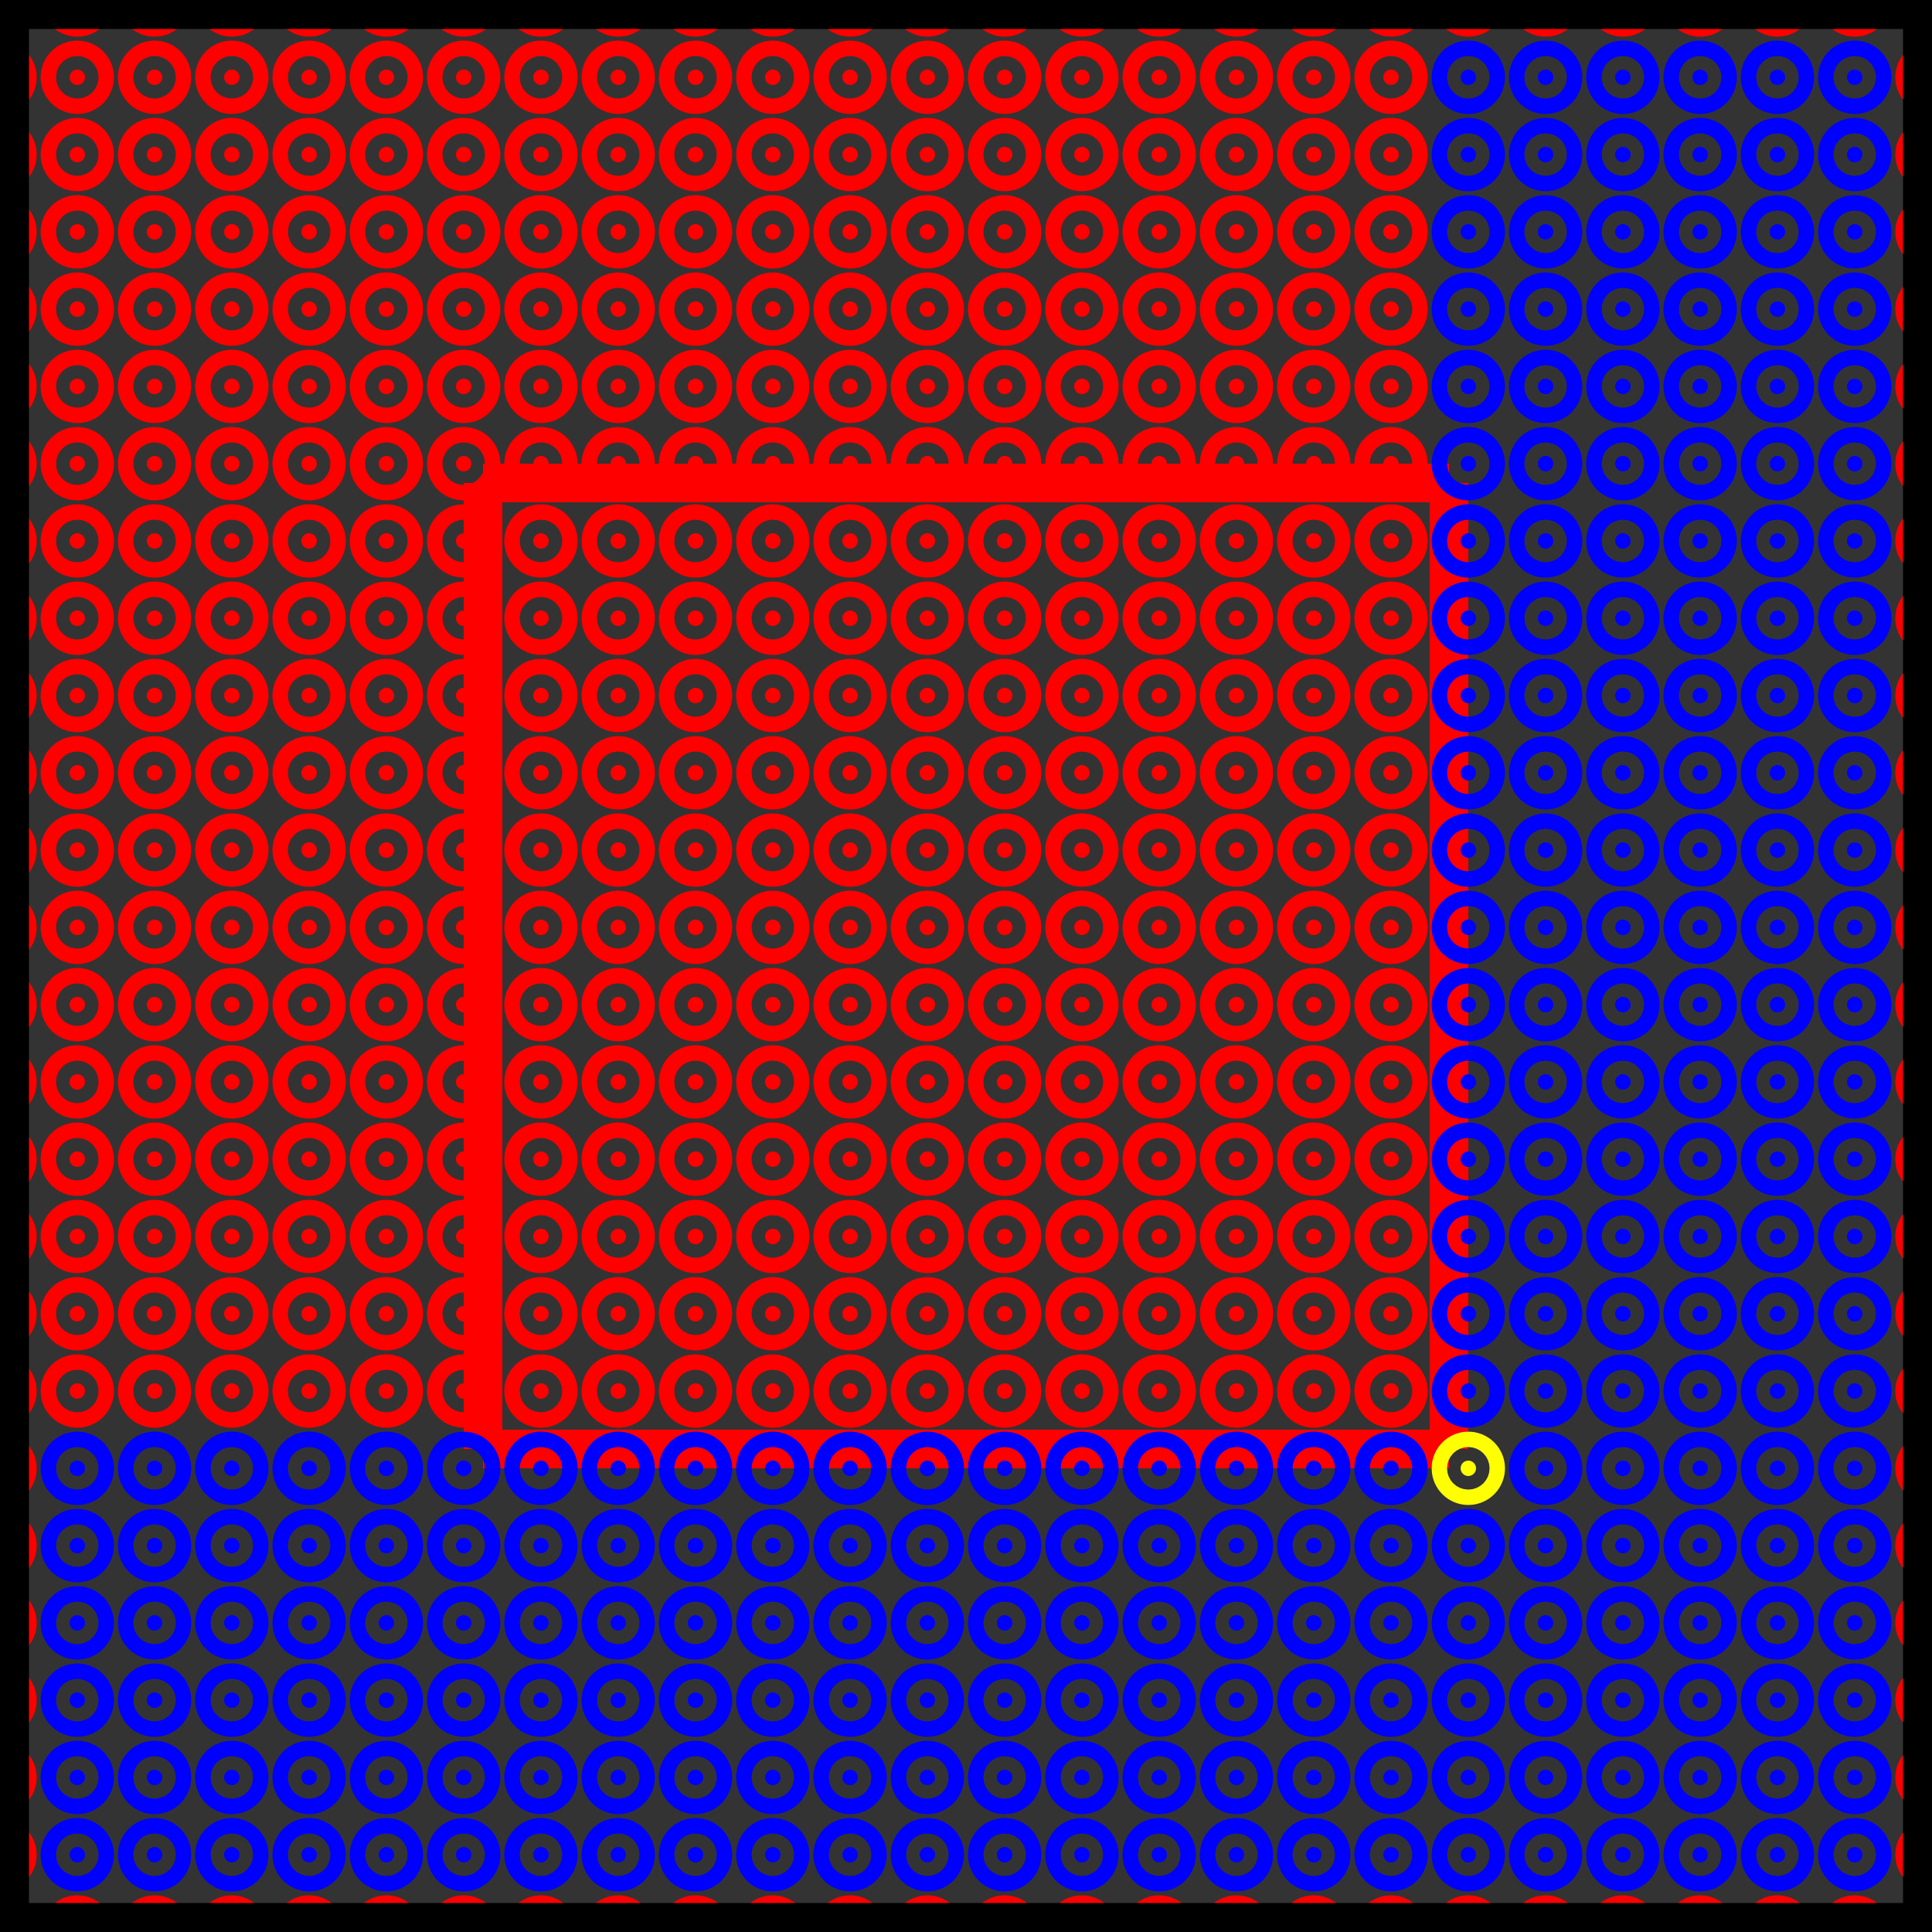 <svg height="100" width="100"><rect width="100%" height="100%" fill="#333333" stroke="none"/><line x1="0.0" y1="0.0" x2="0.0" y2="100.0" style="stroke:rgb(255,0,0);stroke-width:2"/>
<line x1="0.0" y1="0.0" x2="100.0" y2="0.0" style="stroke:rgb(255,0,0);stroke-width:2"/>
<line x1="100.0" y1="0.0" x2="100.0" y2="100.0" style="stroke:rgb(255,0,0);stroke-width:2"/>
<line x1="0.0" y1="100.0" x2="100.0" y2="100.0" style="stroke:rgb(255,0,0);stroke-width:2"/>
<line x1="25.0" y1="25.0" x2="25.0" y2="75.0" style="stroke:rgb(255,0,0);stroke-width:2"/>
<line x1="25.0" y1="25.0" x2="75.0" y2="25.0" style="stroke:rgb(255,0,0);stroke-width:2"/>
<line x1="75.0" y1="25.0" x2="75.0" y2="75.0" style="stroke:rgb(255,0,0);stroke-width:2"/>
<line x1="25.0" y1="75.0" x2="75.0" y2="75.0" style="stroke:rgb(255,0,0);stroke-width:2"/>
<circle cx="0.0" cy="0.0" r="0.4" stroke="red" stroke-width="3" fill="red"/>
<circle cx="0.0" cy="4.0" r="0.4" stroke="red" stroke-width="3" fill="red"/>
<circle cx="0.0" cy="8.0" r="0.4" stroke="red" stroke-width="3" fill="red"/>
<circle cx="0.0" cy="12.0" r="0.4" stroke="red" stroke-width="3" fill="red"/>
<circle cx="0.0" cy="16.0" r="0.4" stroke="red" stroke-width="3" fill="red"/>
<circle cx="0.0" cy="20.0" r="0.4" stroke="red" stroke-width="3" fill="red"/>
<circle cx="0.0" cy="24.0" r="0.4" stroke="red" stroke-width="3" fill="red"/>
<circle cx="0.0" cy="28.0" r="0.4" stroke="red" stroke-width="3" fill="red"/>
<circle cx="0.0" cy="32.0" r="0.4" stroke="red" stroke-width="3" fill="red"/>
<circle cx="0.0" cy="36.0" r="0.4" stroke="red" stroke-width="3" fill="red"/>
<circle cx="0.0" cy="40.0" r="0.4" stroke="red" stroke-width="3" fill="red"/>
<circle cx="0.0" cy="44.0" r="0.4" stroke="red" stroke-width="3" fill="red"/>
<circle cx="0.0" cy="48.0" r="0.4" stroke="red" stroke-width="3" fill="red"/>
<circle cx="0.0" cy="52.0" r="0.4" stroke="red" stroke-width="3" fill="red"/>
<circle cx="0.0" cy="56.0" r="0.4" stroke="red" stroke-width="3" fill="red"/>
<circle cx="0.0" cy="60.0" r="0.4" stroke="red" stroke-width="3" fill="red"/>
<circle cx="0.0" cy="64.0" r="0.4" stroke="red" stroke-width="3" fill="red"/>
<circle cx="0.0" cy="68.0" r="0.4" stroke="red" stroke-width="3" fill="red"/>
<circle cx="0.0" cy="72.0" r="0.4" stroke="red" stroke-width="3" fill="red"/>
<circle cx="0.0" cy="76.0" r="0.4" stroke="red" stroke-width="3" fill="red"/>
<circle cx="0.0" cy="80.0" r="0.4" stroke="red" stroke-width="3" fill="red"/>
<circle cx="0.0" cy="84.0" r="0.4" stroke="red" stroke-width="3" fill="red"/>
<circle cx="0.0" cy="88.0" r="0.4" stroke="red" stroke-width="3" fill="red"/>
<circle cx="0.0" cy="92.0" r="0.4" stroke="red" stroke-width="3" fill="red"/>
<circle cx="0.0" cy="96.0" r="0.4" stroke="red" stroke-width="3" fill="red"/>
<circle cx="0.0" cy="100.0" r="0.4" stroke="red" stroke-width="3" fill="red"/>
<circle cx="4.0" cy="0.0" r="0.4" stroke="red" stroke-width="3" fill="red"/>
<circle cx="4.0" cy="4.0" r="0.4" stroke="red" stroke-width="3" fill="red"/>
<circle cx="4.0" cy="8.0" r="0.4" stroke="red" stroke-width="3" fill="red"/>
<circle cx="4.0" cy="12.0" r="0.4" stroke="red" stroke-width="3" fill="red"/>
<circle cx="4.0" cy="16.0" r="0.4" stroke="red" stroke-width="3" fill="red"/>
<circle cx="4.0" cy="20.0" r="0.4" stroke="red" stroke-width="3" fill="red"/>
<circle cx="4.0" cy="24.0" r="0.4" stroke="red" stroke-width="3" fill="red"/>
<circle cx="4.0" cy="28.0" r="0.4" stroke="red" stroke-width="3" fill="red"/>
<circle cx="4.0" cy="32.0" r="0.4" stroke="red" stroke-width="3" fill="red"/>
<circle cx="4.0" cy="36.0" r="0.4" stroke="red" stroke-width="3" fill="red"/>
<circle cx="4.0" cy="40.0" r="0.4" stroke="red" stroke-width="3" fill="red"/>
<circle cx="4.0" cy="44.0" r="0.4" stroke="red" stroke-width="3" fill="red"/>
<circle cx="4.0" cy="48.0" r="0.4" stroke="red" stroke-width="3" fill="red"/>
<circle cx="4.0" cy="52.0" r="0.4" stroke="red" stroke-width="3" fill="red"/>
<circle cx="4.0" cy="56.0" r="0.4" stroke="red" stroke-width="3" fill="red"/>
<circle cx="4.0" cy="60.0" r="0.4" stroke="red" stroke-width="3" fill="red"/>
<circle cx="4.0" cy="64.0" r="0.4" stroke="red" stroke-width="3" fill="red"/>
<circle cx="4.0" cy="68.0" r="0.4" stroke="red" stroke-width="3" fill="red"/>
<circle cx="4.0" cy="72.0" r="0.4" stroke="red" stroke-width="3" fill="red"/>
<circle cx="4.0" cy="76.0" r="0.4" stroke="blue" stroke-width="3" fill="blue"/>
<circle cx="4.0" cy="80.0" r="0.4" stroke="blue" stroke-width="3" fill="blue"/>
<circle cx="4.0" cy="84.0" r="0.4" stroke="blue" stroke-width="3" fill="blue"/>
<circle cx="4.0" cy="88.0" r="0.4" stroke="blue" stroke-width="3" fill="blue"/>
<circle cx="4.0" cy="92.0" r="0.4" stroke="blue" stroke-width="3" fill="blue"/>
<circle cx="4.0" cy="96.0" r="0.4" stroke="blue" stroke-width="3" fill="blue"/>
<circle cx="4.0" cy="100.0" r="0.4" stroke="red" stroke-width="3" fill="red"/>
<circle cx="8.0" cy="0.0" r="0.4" stroke="red" stroke-width="3" fill="red"/>
<circle cx="8.0" cy="4.0" r="0.4" stroke="red" stroke-width="3" fill="red"/>
<circle cx="8.0" cy="8.0" r="0.4" stroke="red" stroke-width="3" fill="red"/>
<circle cx="8.0" cy="12.0" r="0.4" stroke="red" stroke-width="3" fill="red"/>
<circle cx="8.0" cy="16.0" r="0.4" stroke="red" stroke-width="3" fill="red"/>
<circle cx="8.0" cy="20.0" r="0.4" stroke="red" stroke-width="3" fill="red"/>
<circle cx="8.0" cy="24.0" r="0.4" stroke="red" stroke-width="3" fill="red"/>
<circle cx="8.0" cy="28.0" r="0.4" stroke="red" stroke-width="3" fill="red"/>
<circle cx="8.0" cy="32.0" r="0.4" stroke="red" stroke-width="3" fill="red"/>
<circle cx="8.0" cy="36.0" r="0.4" stroke="red" stroke-width="3" fill="red"/>
<circle cx="8.0" cy="40.0" r="0.4" stroke="red" stroke-width="3" fill="red"/>
<circle cx="8.0" cy="44.0" r="0.4" stroke="red" stroke-width="3" fill="red"/>
<circle cx="8.0" cy="48.0" r="0.4" stroke="red" stroke-width="3" fill="red"/>
<circle cx="8.0" cy="52.0" r="0.4" stroke="red" stroke-width="3" fill="red"/>
<circle cx="8.0" cy="56.0" r="0.4" stroke="red" stroke-width="3" fill="red"/>
<circle cx="8.0" cy="60.0" r="0.4" stroke="red" stroke-width="3" fill="red"/>
<circle cx="8.0" cy="64.0" r="0.4" stroke="red" stroke-width="3" fill="red"/>
<circle cx="8.0" cy="68.0" r="0.4" stroke="red" stroke-width="3" fill="red"/>
<circle cx="8.0" cy="72.0" r="0.4" stroke="red" stroke-width="3" fill="red"/>
<circle cx="8.0" cy="76.0" r="0.4" stroke="blue" stroke-width="3" fill="blue"/>
<circle cx="8.0" cy="80.0" r="0.4" stroke="blue" stroke-width="3" fill="blue"/>
<circle cx="8.0" cy="84.0" r="0.4" stroke="blue" stroke-width="3" fill="blue"/>
<circle cx="8.0" cy="88.0" r="0.4" stroke="blue" stroke-width="3" fill="blue"/>
<circle cx="8.0" cy="92.0" r="0.4" stroke="blue" stroke-width="3" fill="blue"/>
<circle cx="8.0" cy="96.0" r="0.4" stroke="blue" stroke-width="3" fill="blue"/>
<circle cx="8.0" cy="100.0" r="0.4" stroke="red" stroke-width="3" fill="red"/>
<circle cx="12.0" cy="0.0" r="0.4" stroke="red" stroke-width="3" fill="red"/>
<circle cx="12.0" cy="4.0" r="0.4" stroke="red" stroke-width="3" fill="red"/>
<circle cx="12.0" cy="8.0" r="0.4" stroke="red" stroke-width="3" fill="red"/>
<circle cx="12.0" cy="12.0" r="0.4" stroke="red" stroke-width="3" fill="red"/>
<circle cx="12.0" cy="16.0" r="0.4" stroke="red" stroke-width="3" fill="red"/>
<circle cx="12.0" cy="20.0" r="0.4" stroke="red" stroke-width="3" fill="red"/>
<circle cx="12.0" cy="24.0" r="0.4" stroke="red" stroke-width="3" fill="red"/>
<circle cx="12.0" cy="28.0" r="0.4" stroke="red" stroke-width="3" fill="red"/>
<circle cx="12.0" cy="32.0" r="0.4" stroke="red" stroke-width="3" fill="red"/>
<circle cx="12.0" cy="36.0" r="0.4" stroke="red" stroke-width="3" fill="red"/>
<circle cx="12.0" cy="40.0" r="0.4" stroke="red" stroke-width="3" fill="red"/>
<circle cx="12.0" cy="44.0" r="0.4" stroke="red" stroke-width="3" fill="red"/>
<circle cx="12.0" cy="48.0" r="0.4" stroke="red" stroke-width="3" fill="red"/>
<circle cx="12.0" cy="52.0" r="0.4" stroke="red" stroke-width="3" fill="red"/>
<circle cx="12.0" cy="56.0" r="0.4" stroke="red" stroke-width="3" fill="red"/>
<circle cx="12.0" cy="60.0" r="0.4" stroke="red" stroke-width="3" fill="red"/>
<circle cx="12.0" cy="64.0" r="0.4" stroke="red" stroke-width="3" fill="red"/>
<circle cx="12.0" cy="68.0" r="0.4" stroke="red" stroke-width="3" fill="red"/>
<circle cx="12.0" cy="72.0" r="0.4" stroke="red" stroke-width="3" fill="red"/>
<circle cx="12.0" cy="76.0" r="0.4" stroke="blue" stroke-width="3" fill="blue"/>
<circle cx="12.0" cy="80.0" r="0.4" stroke="blue" stroke-width="3" fill="blue"/>
<circle cx="12.0" cy="84.0" r="0.4" stroke="blue" stroke-width="3" fill="blue"/>
<circle cx="12.0" cy="88.0" r="0.4" stroke="blue" stroke-width="3" fill="blue"/>
<circle cx="12.0" cy="92.0" r="0.4" stroke="blue" stroke-width="3" fill="blue"/>
<circle cx="12.0" cy="96.0" r="0.4" stroke="blue" stroke-width="3" fill="blue"/>
<circle cx="12.0" cy="100.0" r="0.4" stroke="red" stroke-width="3" fill="red"/>
<circle cx="16.0" cy="0.0" r="0.4" stroke="red" stroke-width="3" fill="red"/>
<circle cx="16.0" cy="4.0" r="0.4" stroke="red" stroke-width="3" fill="red"/>
<circle cx="16.0" cy="8.0" r="0.4" stroke="red" stroke-width="3" fill="red"/>
<circle cx="16.0" cy="12.0" r="0.4" stroke="red" stroke-width="3" fill="red"/>
<circle cx="16.0" cy="16.0" r="0.4" stroke="red" stroke-width="3" fill="red"/>
<circle cx="16.0" cy="20.0" r="0.4" stroke="red" stroke-width="3" fill="red"/>
<circle cx="16.0" cy="24.0" r="0.4" stroke="red" stroke-width="3" fill="red"/>
<circle cx="16.0" cy="28.0" r="0.4" stroke="red" stroke-width="3" fill="red"/>
<circle cx="16.0" cy="32.0" r="0.4" stroke="red" stroke-width="3" fill="red"/>
<circle cx="16.0" cy="36.0" r="0.4" stroke="red" stroke-width="3" fill="red"/>
<circle cx="16.0" cy="40.0" r="0.4" stroke="red" stroke-width="3" fill="red"/>
<circle cx="16.0" cy="44.0" r="0.4" stroke="red" stroke-width="3" fill="red"/>
<circle cx="16.0" cy="48.0" r="0.4" stroke="red" stroke-width="3" fill="red"/>
<circle cx="16.0" cy="52.0" r="0.4" stroke="red" stroke-width="3" fill="red"/>
<circle cx="16.0" cy="56.0" r="0.4" stroke="red" stroke-width="3" fill="red"/>
<circle cx="16.0" cy="60.0" r="0.4" stroke="red" stroke-width="3" fill="red"/>
<circle cx="16.0" cy="64.0" r="0.4" stroke="red" stroke-width="3" fill="red"/>
<circle cx="16.0" cy="68.0" r="0.4" stroke="red" stroke-width="3" fill="red"/>
<circle cx="16.0" cy="72.0" r="0.4" stroke="red" stroke-width="3" fill="red"/>
<circle cx="16.0" cy="76.0" r="0.4" stroke="blue" stroke-width="3" fill="blue"/>
<circle cx="16.0" cy="80.0" r="0.4" stroke="blue" stroke-width="3" fill="blue"/>
<circle cx="16.0" cy="84.0" r="0.4" stroke="blue" stroke-width="3" fill="blue"/>
<circle cx="16.0" cy="88.0" r="0.4" stroke="blue" stroke-width="3" fill="blue"/>
<circle cx="16.0" cy="92.0" r="0.4" stroke="blue" stroke-width="3" fill="blue"/>
<circle cx="16.0" cy="96.0" r="0.4" stroke="blue" stroke-width="3" fill="blue"/>
<circle cx="16.0" cy="100.0" r="0.4" stroke="red" stroke-width="3" fill="red"/>
<circle cx="20.0" cy="0.0" r="0.4" stroke="red" stroke-width="3" fill="red"/>
<circle cx="20.0" cy="4.0" r="0.4" stroke="red" stroke-width="3" fill="red"/>
<circle cx="20.0" cy="8.0" r="0.4" stroke="red" stroke-width="3" fill="red"/>
<circle cx="20.0" cy="12.0" r="0.4" stroke="red" stroke-width="3" fill="red"/>
<circle cx="20.0" cy="16.0" r="0.4" stroke="red" stroke-width="3" fill="red"/>
<circle cx="20.0" cy="20.0" r="0.4" stroke="red" stroke-width="3" fill="red"/>
<circle cx="20.0" cy="24.0" r="0.4" stroke="red" stroke-width="3" fill="red"/>
<circle cx="20.0" cy="28.0" r="0.4" stroke="red" stroke-width="3" fill="red"/>
<circle cx="20.0" cy="32.0" r="0.4" stroke="red" stroke-width="3" fill="red"/>
<circle cx="20.0" cy="36.0" r="0.4" stroke="red" stroke-width="3" fill="red"/>
<circle cx="20.0" cy="40.0" r="0.4" stroke="red" stroke-width="3" fill="red"/>
<circle cx="20.0" cy="44.0" r="0.4" stroke="red" stroke-width="3" fill="red"/>
<circle cx="20.0" cy="48.0" r="0.4" stroke="red" stroke-width="3" fill="red"/>
<circle cx="20.0" cy="52.0" r="0.4" stroke="red" stroke-width="3" fill="red"/>
<circle cx="20.0" cy="56.0" r="0.4" stroke="red" stroke-width="3" fill="red"/>
<circle cx="20.0" cy="60.0" r="0.4" stroke="red" stroke-width="3" fill="red"/>
<circle cx="20.0" cy="64.0" r="0.4" stroke="red" stroke-width="3" fill="red"/>
<circle cx="20.0" cy="68.0" r="0.4" stroke="red" stroke-width="3" fill="red"/>
<circle cx="20.0" cy="72.0" r="0.4" stroke="red" stroke-width="3" fill="red"/>
<circle cx="20.0" cy="76.0" r="0.4" stroke="blue" stroke-width="3" fill="blue"/>
<circle cx="20.0" cy="80.0" r="0.4" stroke="blue" stroke-width="3" fill="blue"/>
<circle cx="20.0" cy="84.0" r="0.4" stroke="blue" stroke-width="3" fill="blue"/>
<circle cx="20.0" cy="88.0" r="0.4" stroke="blue" stroke-width="3" fill="blue"/>
<circle cx="20.0" cy="92.0" r="0.4" stroke="blue" stroke-width="3" fill="blue"/>
<circle cx="20.0" cy="96.0" r="0.4" stroke="blue" stroke-width="3" fill="blue"/>
<circle cx="20.0" cy="100.0" r="0.4" stroke="red" stroke-width="3" fill="red"/>
<circle cx="24.0" cy="0.0" r="0.4" stroke="red" stroke-width="3" fill="red"/>
<circle cx="24.0" cy="4.0" r="0.4" stroke="red" stroke-width="3" fill="red"/>
<circle cx="24.0" cy="8.0" r="0.4" stroke="red" stroke-width="3" fill="red"/>
<circle cx="24.0" cy="12.0" r="0.4" stroke="red" stroke-width="3" fill="red"/>
<circle cx="24.0" cy="16.0" r="0.4" stroke="red" stroke-width="3" fill="red"/>
<circle cx="24.0" cy="20.0" r="0.4" stroke="red" stroke-width="3" fill="red"/>
<circle cx="24.0" cy="24.0" r="0.4" stroke="red" stroke-width="3" fill="red"/>
<circle cx="24.0" cy="28.0" r="0.4" stroke="red" stroke-width="3" fill="red"/>
<circle cx="24.0" cy="32.0" r="0.4" stroke="red" stroke-width="3" fill="red"/>
<circle cx="24.0" cy="36.0" r="0.4" stroke="red" stroke-width="3" fill="red"/>
<circle cx="24.0" cy="40.0" r="0.4" stroke="red" stroke-width="3" fill="red"/>
<circle cx="24.0" cy="44.0" r="0.4" stroke="red" stroke-width="3" fill="red"/>
<circle cx="24.0" cy="48.0" r="0.4" stroke="red" stroke-width="3" fill="red"/>
<circle cx="24.0" cy="52.0" r="0.4" stroke="red" stroke-width="3" fill="red"/>
<circle cx="24.0" cy="56.0" r="0.4" stroke="red" stroke-width="3" fill="red"/>
<circle cx="24.0" cy="60.0" r="0.4" stroke="red" stroke-width="3" fill="red"/>
<circle cx="24.0" cy="64.0" r="0.4" stroke="red" stroke-width="3" fill="red"/>
<circle cx="24.0" cy="68.0" r="0.4" stroke="red" stroke-width="3" fill="red"/>
<circle cx="24.0" cy="72.0" r="0.4" stroke="red" stroke-width="3" fill="red"/>
<circle cx="24.0" cy="76.0" r="0.4" stroke="blue" stroke-width="3" fill="blue"/>
<circle cx="24.0" cy="80.0" r="0.4" stroke="blue" stroke-width="3" fill="blue"/>
<circle cx="24.0" cy="84.0" r="0.4" stroke="blue" stroke-width="3" fill="blue"/>
<circle cx="24.0" cy="88.0" r="0.4" stroke="blue" stroke-width="3" fill="blue"/>
<circle cx="24.0" cy="92.0" r="0.4" stroke="blue" stroke-width="3" fill="blue"/>
<circle cx="24.0" cy="96.0" r="0.4" stroke="blue" stroke-width="3" fill="blue"/>
<circle cx="24.0" cy="100.0" r="0.4" stroke="red" stroke-width="3" fill="red"/>
<circle cx="28.0" cy="0.0" r="0.4" stroke="red" stroke-width="3" fill="red"/>
<circle cx="28.0" cy="4.0" r="0.4" stroke="red" stroke-width="3" fill="red"/>
<circle cx="28.0" cy="8.0" r="0.4" stroke="red" stroke-width="3" fill="red"/>
<circle cx="28.0" cy="12.0" r="0.4" stroke="red" stroke-width="3" fill="red"/>
<circle cx="28.0" cy="16.0" r="0.4" stroke="red" stroke-width="3" fill="red"/>
<circle cx="28.0" cy="20.0" r="0.4" stroke="red" stroke-width="3" fill="red"/>
<circle cx="28.0" cy="24.0" r="0.4" stroke="red" stroke-width="3" fill="red"/>
<circle cx="28.0" cy="28.0" r="0.4" stroke="red" stroke-width="3" fill="red"/>
<circle cx="28.0" cy="32.0" r="0.4" stroke="red" stroke-width="3" fill="red"/>
<circle cx="28.0" cy="36.0" r="0.4" stroke="red" stroke-width="3" fill="red"/>
<circle cx="28.0" cy="40.0" r="0.4" stroke="red" stroke-width="3" fill="red"/>
<circle cx="28.0" cy="44.0" r="0.4" stroke="red" stroke-width="3" fill="red"/>
<circle cx="28.0" cy="48.0" r="0.4" stroke="red" stroke-width="3" fill="red"/>
<circle cx="28.0" cy="52.0" r="0.4" stroke="red" stroke-width="3" fill="red"/>
<circle cx="28.0" cy="56.0" r="0.4" stroke="red" stroke-width="3" fill="red"/>
<circle cx="28.0" cy="60.0" r="0.4" stroke="red" stroke-width="3" fill="red"/>
<circle cx="28.0" cy="64.0" r="0.4" stroke="red" stroke-width="3" fill="red"/>
<circle cx="28.0" cy="68.0" r="0.4" stroke="red" stroke-width="3" fill="red"/>
<circle cx="28.0" cy="72.0" r="0.4" stroke="red" stroke-width="3" fill="red"/>
<circle cx="28.0" cy="76.0" r="0.4" stroke="blue" stroke-width="3" fill="blue"/>
<circle cx="28.0" cy="80.0" r="0.4" stroke="blue" stroke-width="3" fill="blue"/>
<circle cx="28.0" cy="84.0" r="0.4" stroke="blue" stroke-width="3" fill="blue"/>
<circle cx="28.0" cy="88.0" r="0.4" stroke="blue" stroke-width="3" fill="blue"/>
<circle cx="28.0" cy="92.0" r="0.4" stroke="blue" stroke-width="3" fill="blue"/>
<circle cx="28.0" cy="96.0" r="0.4" stroke="blue" stroke-width="3" fill="blue"/>
<circle cx="28.0" cy="100.0" r="0.4" stroke="red" stroke-width="3" fill="red"/>
<circle cx="32.0" cy="0.0" r="0.4" stroke="red" stroke-width="3" fill="red"/>
<circle cx="32.0" cy="4.0" r="0.4" stroke="red" stroke-width="3" fill="red"/>
<circle cx="32.0" cy="8.0" r="0.4" stroke="red" stroke-width="3" fill="red"/>
<circle cx="32.0" cy="12.0" r="0.4" stroke="red" stroke-width="3" fill="red"/>
<circle cx="32.0" cy="16.0" r="0.4" stroke="red" stroke-width="3" fill="red"/>
<circle cx="32.0" cy="20.0" r="0.4" stroke="red" stroke-width="3" fill="red"/>
<circle cx="32.0" cy="24.0" r="0.4" stroke="red" stroke-width="3" fill="red"/>
<circle cx="32.0" cy="28.0" r="0.4" stroke="red" stroke-width="3" fill="red"/>
<circle cx="32.0" cy="32.0" r="0.4" stroke="red" stroke-width="3" fill="red"/>
<circle cx="32.0" cy="36.0" r="0.4" stroke="red" stroke-width="3" fill="red"/>
<circle cx="32.0" cy="40.0" r="0.4" stroke="red" stroke-width="3" fill="red"/>
<circle cx="32.0" cy="44.0" r="0.4" stroke="red" stroke-width="3" fill="red"/>
<circle cx="32.0" cy="48.0" r="0.4" stroke="red" stroke-width="3" fill="red"/>
<circle cx="32.0" cy="52.0" r="0.4" stroke="red" stroke-width="3" fill="red"/>
<circle cx="32.0" cy="56.0" r="0.4" stroke="red" stroke-width="3" fill="red"/>
<circle cx="32.0" cy="60.0" r="0.4" stroke="red" stroke-width="3" fill="red"/>
<circle cx="32.0" cy="64.0" r="0.4" stroke="red" stroke-width="3" fill="red"/>
<circle cx="32.0" cy="68.0" r="0.4" stroke="red" stroke-width="3" fill="red"/>
<circle cx="32.0" cy="72.0" r="0.4" stroke="red" stroke-width="3" fill="red"/>
<circle cx="32.0" cy="76.0" r="0.4" stroke="blue" stroke-width="3" fill="blue"/>
<circle cx="32.0" cy="80.0" r="0.4" stroke="blue" stroke-width="3" fill="blue"/>
<circle cx="32.0" cy="84.0" r="0.4" stroke="blue" stroke-width="3" fill="blue"/>
<circle cx="32.0" cy="88.0" r="0.4" stroke="blue" stroke-width="3" fill="blue"/>
<circle cx="32.0" cy="92.0" r="0.4" stroke="blue" stroke-width="3" fill="blue"/>
<circle cx="32.0" cy="96.0" r="0.4" stroke="blue" stroke-width="3" fill="blue"/>
<circle cx="32.0" cy="100.0" r="0.4" stroke="red" stroke-width="3" fill="red"/>
<circle cx="36.0" cy="0.0" r="0.4" stroke="red" stroke-width="3" fill="red"/>
<circle cx="36.0" cy="4.0" r="0.4" stroke="red" stroke-width="3" fill="red"/>
<circle cx="36.0" cy="8.0" r="0.4" stroke="red" stroke-width="3" fill="red"/>
<circle cx="36.0" cy="12.0" r="0.4" stroke="red" stroke-width="3" fill="red"/>
<circle cx="36.0" cy="16.0" r="0.4" stroke="red" stroke-width="3" fill="red"/>
<circle cx="36.0" cy="20.0" r="0.4" stroke="red" stroke-width="3" fill="red"/>
<circle cx="36.0" cy="24.0" r="0.4" stroke="red" stroke-width="3" fill="red"/>
<circle cx="36.0" cy="28.0" r="0.4" stroke="red" stroke-width="3" fill="red"/>
<circle cx="36.0" cy="32.0" r="0.4" stroke="red" stroke-width="3" fill="red"/>
<circle cx="36.0" cy="36.0" r="0.4" stroke="red" stroke-width="3" fill="red"/>
<circle cx="36.0" cy="40.0" r="0.4" stroke="red" stroke-width="3" fill="red"/>
<circle cx="36.0" cy="44.0" r="0.4" stroke="red" stroke-width="3" fill="red"/>
<circle cx="36.0" cy="48.0" r="0.4" stroke="red" stroke-width="3" fill="red"/>
<circle cx="36.0" cy="52.0" r="0.4" stroke="red" stroke-width="3" fill="red"/>
<circle cx="36.0" cy="56.0" r="0.4" stroke="red" stroke-width="3" fill="red"/>
<circle cx="36.0" cy="60.0" r="0.4" stroke="red" stroke-width="3" fill="red"/>
<circle cx="36.0" cy="64.0" r="0.4" stroke="red" stroke-width="3" fill="red"/>
<circle cx="36.0" cy="68.0" r="0.4" stroke="red" stroke-width="3" fill="red"/>
<circle cx="36.0" cy="72.0" r="0.4" stroke="red" stroke-width="3" fill="red"/>
<circle cx="36.0" cy="76.0" r="0.4" stroke="blue" stroke-width="3" fill="blue"/>
<circle cx="36.0" cy="80.0" r="0.4" stroke="blue" stroke-width="3" fill="blue"/>
<circle cx="36.0" cy="84.0" r="0.4" stroke="blue" stroke-width="3" fill="blue"/>
<circle cx="36.0" cy="88.0" r="0.4" stroke="blue" stroke-width="3" fill="blue"/>
<circle cx="36.0" cy="92.0" r="0.4" stroke="blue" stroke-width="3" fill="blue"/>
<circle cx="36.0" cy="96.0" r="0.4" stroke="blue" stroke-width="3" fill="blue"/>
<circle cx="36.0" cy="100.0" r="0.4" stroke="red" stroke-width="3" fill="red"/>
<circle cx="40.0" cy="0.0" r="0.4" stroke="red" stroke-width="3" fill="red"/>
<circle cx="40.0" cy="4.0" r="0.4" stroke="red" stroke-width="3" fill="red"/>
<circle cx="40.0" cy="8.0" r="0.4" stroke="red" stroke-width="3" fill="red"/>
<circle cx="40.0" cy="12.0" r="0.4" stroke="red" stroke-width="3" fill="red"/>
<circle cx="40.0" cy="16.0" r="0.4" stroke="red" stroke-width="3" fill="red"/>
<circle cx="40.0" cy="20.0" r="0.4" stroke="red" stroke-width="3" fill="red"/>
<circle cx="40.0" cy="24.0" r="0.4" stroke="red" stroke-width="3" fill="red"/>
<circle cx="40.0" cy="28.0" r="0.4" stroke="red" stroke-width="3" fill="red"/>
<circle cx="40.0" cy="32.0" r="0.4" stroke="red" stroke-width="3" fill="red"/>
<circle cx="40.0" cy="36.0" r="0.4" stroke="red" stroke-width="3" fill="red"/>
<circle cx="40.0" cy="40.0" r="0.4" stroke="red" stroke-width="3" fill="red"/>
<circle cx="40.0" cy="44.0" r="0.4" stroke="red" stroke-width="3" fill="red"/>
<circle cx="40.0" cy="48.0" r="0.4" stroke="red" stroke-width="3" fill="red"/>
<circle cx="40.0" cy="52.0" r="0.4" stroke="red" stroke-width="3" fill="red"/>
<circle cx="40.0" cy="56.0" r="0.4" stroke="red" stroke-width="3" fill="red"/>
<circle cx="40.0" cy="60.0" r="0.4" stroke="red" stroke-width="3" fill="red"/>
<circle cx="40.0" cy="64.0" r="0.4" stroke="red" stroke-width="3" fill="red"/>
<circle cx="40.0" cy="68.0" r="0.4" stroke="red" stroke-width="3" fill="red"/>
<circle cx="40.0" cy="72.0" r="0.4" stroke="red" stroke-width="3" fill="red"/>
<circle cx="40.0" cy="76.0" r="0.4" stroke="blue" stroke-width="3" fill="blue"/>
<circle cx="40.0" cy="80.0" r="0.4" stroke="blue" stroke-width="3" fill="blue"/>
<circle cx="40.0" cy="84.0" r="0.4" stroke="blue" stroke-width="3" fill="blue"/>
<circle cx="40.0" cy="88.0" r="0.4" stroke="blue" stroke-width="3" fill="blue"/>
<circle cx="40.0" cy="92.0" r="0.4" stroke="blue" stroke-width="3" fill="blue"/>
<circle cx="40.0" cy="96.0" r="0.4" stroke="blue" stroke-width="3" fill="blue"/>
<circle cx="40.0" cy="100.0" r="0.4" stroke="red" stroke-width="3" fill="red"/>
<circle cx="44.0" cy="0.0" r="0.4" stroke="red" stroke-width="3" fill="red"/>
<circle cx="44.0" cy="4.0" r="0.4" stroke="red" stroke-width="3" fill="red"/>
<circle cx="44.0" cy="8.0" r="0.4" stroke="red" stroke-width="3" fill="red"/>
<circle cx="44.0" cy="12.0" r="0.4" stroke="red" stroke-width="3" fill="red"/>
<circle cx="44.0" cy="16.0" r="0.4" stroke="red" stroke-width="3" fill="red"/>
<circle cx="44.0" cy="20.0" r="0.4" stroke="red" stroke-width="3" fill="red"/>
<circle cx="44.0" cy="24.0" r="0.4" stroke="red" stroke-width="3" fill="red"/>
<circle cx="44.0" cy="28.0" r="0.4" stroke="red" stroke-width="3" fill="red"/>
<circle cx="44.0" cy="32.0" r="0.4" stroke="red" stroke-width="3" fill="red"/>
<circle cx="44.0" cy="36.0" r="0.4" stroke="red" stroke-width="3" fill="red"/>
<circle cx="44.0" cy="40.0" r="0.4" stroke="red" stroke-width="3" fill="red"/>
<circle cx="44.0" cy="44.0" r="0.4" stroke="red" stroke-width="3" fill="red"/>
<circle cx="44.0" cy="48.0" r="0.4" stroke="red" stroke-width="3" fill="red"/>
<circle cx="44.0" cy="52.0" r="0.4" stroke="red" stroke-width="3" fill="red"/>
<circle cx="44.0" cy="56.0" r="0.4" stroke="red" stroke-width="3" fill="red"/>
<circle cx="44.0" cy="60.0" r="0.4" stroke="red" stroke-width="3" fill="red"/>
<circle cx="44.0" cy="64.0" r="0.4" stroke="red" stroke-width="3" fill="red"/>
<circle cx="44.0" cy="68.0" r="0.4" stroke="red" stroke-width="3" fill="red"/>
<circle cx="44.0" cy="72.0" r="0.4" stroke="red" stroke-width="3" fill="red"/>
<circle cx="44.0" cy="76.0" r="0.4" stroke="blue" stroke-width="3" fill="blue"/>
<circle cx="44.0" cy="80.0" r="0.4" stroke="blue" stroke-width="3" fill="blue"/>
<circle cx="44.0" cy="84.0" r="0.4" stroke="blue" stroke-width="3" fill="blue"/>
<circle cx="44.0" cy="88.0" r="0.4" stroke="blue" stroke-width="3" fill="blue"/>
<circle cx="44.0" cy="92.0" r="0.4" stroke="blue" stroke-width="3" fill="blue"/>
<circle cx="44.0" cy="96.0" r="0.4" stroke="blue" stroke-width="3" fill="blue"/>
<circle cx="44.0" cy="100.0" r="0.4" stroke="red" stroke-width="3" fill="red"/>
<circle cx="48.0" cy="0.0" r="0.4" stroke="red" stroke-width="3" fill="red"/>
<circle cx="48.0" cy="4.0" r="0.4" stroke="red" stroke-width="3" fill="red"/>
<circle cx="48.0" cy="8.0" r="0.4" stroke="red" stroke-width="3" fill="red"/>
<circle cx="48.0" cy="12.0" r="0.4" stroke="red" stroke-width="3" fill="red"/>
<circle cx="48.0" cy="16.0" r="0.4" stroke="red" stroke-width="3" fill="red"/>
<circle cx="48.0" cy="20.0" r="0.4" stroke="red" stroke-width="3" fill="red"/>
<circle cx="48.0" cy="24.0" r="0.4" stroke="red" stroke-width="3" fill="red"/>
<circle cx="48.0" cy="28.0" r="0.4" stroke="red" stroke-width="3" fill="red"/>
<circle cx="48.0" cy="32.0" r="0.4" stroke="red" stroke-width="3" fill="red"/>
<circle cx="48.0" cy="36.0" r="0.4" stroke="red" stroke-width="3" fill="red"/>
<circle cx="48.0" cy="40.0" r="0.4" stroke="red" stroke-width="3" fill="red"/>
<circle cx="48.0" cy="44.0" r="0.4" stroke="red" stroke-width="3" fill="red"/>
<circle cx="48.0" cy="48.0" r="0.4" stroke="red" stroke-width="3" fill="red"/>
<circle cx="48.0" cy="52.0" r="0.4" stroke="red" stroke-width="3" fill="red"/>
<circle cx="48.0" cy="56.0" r="0.4" stroke="red" stroke-width="3" fill="red"/>
<circle cx="48.0" cy="60.0" r="0.4" stroke="red" stroke-width="3" fill="red"/>
<circle cx="48.0" cy="64.0" r="0.4" stroke="red" stroke-width="3" fill="red"/>
<circle cx="48.0" cy="68.0" r="0.4" stroke="red" stroke-width="3" fill="red"/>
<circle cx="48.0" cy="72.0" r="0.4" stroke="red" stroke-width="3" fill="red"/>
<circle cx="48.0" cy="76.0" r="0.4" stroke="blue" stroke-width="3" fill="blue"/>
<circle cx="48.0" cy="80.0" r="0.4" stroke="blue" stroke-width="3" fill="blue"/>
<circle cx="48.0" cy="84.0" r="0.4" stroke="blue" stroke-width="3" fill="blue"/>
<circle cx="48.0" cy="88.0" r="0.4" stroke="blue" stroke-width="3" fill="blue"/>
<circle cx="48.0" cy="92.0" r="0.4" stroke="blue" stroke-width="3" fill="blue"/>
<circle cx="48.0" cy="96.0" r="0.4" stroke="blue" stroke-width="3" fill="blue"/>
<circle cx="48.0" cy="100.0" r="0.4" stroke="red" stroke-width="3" fill="red"/>
<circle cx="52.0" cy="0.0" r="0.4" stroke="red" stroke-width="3" fill="red"/>
<circle cx="52.0" cy="4.0" r="0.4" stroke="red" stroke-width="3" fill="red"/>
<circle cx="52.0" cy="8.0" r="0.4" stroke="red" stroke-width="3" fill="red"/>
<circle cx="52.0" cy="12.0" r="0.4" stroke="red" stroke-width="3" fill="red"/>
<circle cx="52.0" cy="16.0" r="0.4" stroke="red" stroke-width="3" fill="red"/>
<circle cx="52.0" cy="20.0" r="0.4" stroke="red" stroke-width="3" fill="red"/>
<circle cx="52.0" cy="24.0" r="0.4" stroke="red" stroke-width="3" fill="red"/>
<circle cx="52.0" cy="28.0" r="0.4" stroke="red" stroke-width="3" fill="red"/>
<circle cx="52.0" cy="32.0" r="0.4" stroke="red" stroke-width="3" fill="red"/>
<circle cx="52.0" cy="36.0" r="0.4" stroke="red" stroke-width="3" fill="red"/>
<circle cx="52.0" cy="40.0" r="0.4" stroke="red" stroke-width="3" fill="red"/>
<circle cx="52.0" cy="44.0" r="0.4" stroke="red" stroke-width="3" fill="red"/>
<circle cx="52.0" cy="48.0" r="0.4" stroke="red" stroke-width="3" fill="red"/>
<circle cx="52.0" cy="52.0" r="0.4" stroke="red" stroke-width="3" fill="red"/>
<circle cx="52.0" cy="56.0" r="0.4" stroke="red" stroke-width="3" fill="red"/>
<circle cx="52.0" cy="60.0" r="0.4" stroke="red" stroke-width="3" fill="red"/>
<circle cx="52.0" cy="64.0" r="0.4" stroke="red" stroke-width="3" fill="red"/>
<circle cx="52.0" cy="68.0" r="0.4" stroke="red" stroke-width="3" fill="red"/>
<circle cx="52.0" cy="72.0" r="0.4" stroke="red" stroke-width="3" fill="red"/>
<circle cx="52.0" cy="76.0" r="0.4" stroke="blue" stroke-width="3" fill="blue"/>
<circle cx="52.0" cy="80.0" r="0.4" stroke="blue" stroke-width="3" fill="blue"/>
<circle cx="52.0" cy="84.0" r="0.4" stroke="blue" stroke-width="3" fill="blue"/>
<circle cx="52.0" cy="88.0" r="0.4" stroke="blue" stroke-width="3" fill="blue"/>
<circle cx="52.0" cy="92.0" r="0.4" stroke="blue" stroke-width="3" fill="blue"/>
<circle cx="52.0" cy="96.0" r="0.4" stroke="blue" stroke-width="3" fill="blue"/>
<circle cx="52.0" cy="100.0" r="0.4" stroke="red" stroke-width="3" fill="red"/>
<circle cx="56.0" cy="0.0" r="0.4" stroke="red" stroke-width="3" fill="red"/>
<circle cx="56.0" cy="4.0" r="0.4" stroke="red" stroke-width="3" fill="red"/>
<circle cx="56.0" cy="8.0" r="0.4" stroke="red" stroke-width="3" fill="red"/>
<circle cx="56.0" cy="12.0" r="0.4" stroke="red" stroke-width="3" fill="red"/>
<circle cx="56.0" cy="16.0" r="0.4" stroke="red" stroke-width="3" fill="red"/>
<circle cx="56.0" cy="20.0" r="0.4" stroke="red" stroke-width="3" fill="red"/>
<circle cx="56.0" cy="24.0" r="0.4" stroke="red" stroke-width="3" fill="red"/>
<circle cx="56.0" cy="28.0" r="0.4" stroke="red" stroke-width="3" fill="red"/>
<circle cx="56.0" cy="32.0" r="0.4" stroke="red" stroke-width="3" fill="red"/>
<circle cx="56.0" cy="36.0" r="0.4" stroke="red" stroke-width="3" fill="red"/>
<circle cx="56.0" cy="40.0" r="0.4" stroke="red" stroke-width="3" fill="red"/>
<circle cx="56.0" cy="44.0" r="0.4" stroke="red" stroke-width="3" fill="red"/>
<circle cx="56.0" cy="48.0" r="0.4" stroke="red" stroke-width="3" fill="red"/>
<circle cx="56.0" cy="52.0" r="0.4" stroke="red" stroke-width="3" fill="red"/>
<circle cx="56.0" cy="56.0" r="0.4" stroke="red" stroke-width="3" fill="red"/>
<circle cx="56.0" cy="60.0" r="0.4" stroke="red" stroke-width="3" fill="red"/>
<circle cx="56.0" cy="64.0" r="0.4" stroke="red" stroke-width="3" fill="red"/>
<circle cx="56.0" cy="68.0" r="0.4" stroke="red" stroke-width="3" fill="red"/>
<circle cx="56.0" cy="72.0" r="0.4" stroke="red" stroke-width="3" fill="red"/>
<circle cx="56.0" cy="76.0" r="0.4" stroke="blue" stroke-width="3" fill="blue"/>
<circle cx="56.0" cy="80.0" r="0.4" stroke="blue" stroke-width="3" fill="blue"/>
<circle cx="56.0" cy="84.0" r="0.4" stroke="blue" stroke-width="3" fill="blue"/>
<circle cx="56.0" cy="88.0" r="0.4" stroke="blue" stroke-width="3" fill="blue"/>
<circle cx="56.0" cy="92.0" r="0.4" stroke="blue" stroke-width="3" fill="blue"/>
<circle cx="56.0" cy="96.0" r="0.4" stroke="blue" stroke-width="3" fill="blue"/>
<circle cx="56.0" cy="100.0" r="0.4" stroke="red" stroke-width="3" fill="red"/>
<circle cx="60.0" cy="0.0" r="0.4" stroke="red" stroke-width="3" fill="red"/>
<circle cx="60.0" cy="4.0" r="0.4" stroke="red" stroke-width="3" fill="red"/>
<circle cx="60.0" cy="8.0" r="0.4" stroke="red" stroke-width="3" fill="red"/>
<circle cx="60.0" cy="12.0" r="0.4" stroke="red" stroke-width="3" fill="red"/>
<circle cx="60.0" cy="16.0" r="0.4" stroke="red" stroke-width="3" fill="red"/>
<circle cx="60.0" cy="20.0" r="0.4" stroke="red" stroke-width="3" fill="red"/>
<circle cx="60.0" cy="24.0" r="0.4" stroke="red" stroke-width="3" fill="red"/>
<circle cx="60.0" cy="28.0" r="0.4" stroke="red" stroke-width="3" fill="red"/>
<circle cx="60.0" cy="32.0" r="0.4" stroke="red" stroke-width="3" fill="red"/>
<circle cx="60.0" cy="36.0" r="0.4" stroke="red" stroke-width="3" fill="red"/>
<circle cx="60.0" cy="40.0" r="0.4" stroke="red" stroke-width="3" fill="red"/>
<circle cx="60.0" cy="44.0" r="0.4" stroke="red" stroke-width="3" fill="red"/>
<circle cx="60.0" cy="48.0" r="0.4" stroke="red" stroke-width="3" fill="red"/>
<circle cx="60.0" cy="52.0" r="0.4" stroke="red" stroke-width="3" fill="red"/>
<circle cx="60.0" cy="56.0" r="0.4" stroke="red" stroke-width="3" fill="red"/>
<circle cx="60.0" cy="60.0" r="0.4" stroke="red" stroke-width="3" fill="red"/>
<circle cx="60.0" cy="64.0" r="0.4" stroke="red" stroke-width="3" fill="red"/>
<circle cx="60.0" cy="68.0" r="0.4" stroke="red" stroke-width="3" fill="red"/>
<circle cx="60.0" cy="72.0" r="0.4" stroke="red" stroke-width="3" fill="red"/>
<circle cx="60.0" cy="76.0" r="0.4" stroke="blue" stroke-width="3" fill="blue"/>
<circle cx="60.0" cy="80.0" r="0.4" stroke="blue" stroke-width="3" fill="blue"/>
<circle cx="60.0" cy="84.0" r="0.4" stroke="blue" stroke-width="3" fill="blue"/>
<circle cx="60.0" cy="88.0" r="0.4" stroke="blue" stroke-width="3" fill="blue"/>
<circle cx="60.0" cy="92.0" r="0.4" stroke="blue" stroke-width="3" fill="blue"/>
<circle cx="60.0" cy="96.0" r="0.4" stroke="blue" stroke-width="3" fill="blue"/>
<circle cx="60.0" cy="100.0" r="0.4" stroke="red" stroke-width="3" fill="red"/>
<circle cx="64.0" cy="0.0" r="0.4" stroke="red" stroke-width="3" fill="red"/>
<circle cx="64.0" cy="4.0" r="0.4" stroke="red" stroke-width="3" fill="red"/>
<circle cx="64.0" cy="8.0" r="0.4" stroke="red" stroke-width="3" fill="red"/>
<circle cx="64.0" cy="12.0" r="0.4" stroke="red" stroke-width="3" fill="red"/>
<circle cx="64.0" cy="16.0" r="0.4" stroke="red" stroke-width="3" fill="red"/>
<circle cx="64.0" cy="20.0" r="0.4" stroke="red" stroke-width="3" fill="red"/>
<circle cx="64.0" cy="24.0" r="0.4" stroke="red" stroke-width="3" fill="red"/>
<circle cx="64.0" cy="28.0" r="0.4" stroke="red" stroke-width="3" fill="red"/>
<circle cx="64.0" cy="32.0" r="0.4" stroke="red" stroke-width="3" fill="red"/>
<circle cx="64.0" cy="36.0" r="0.4" stroke="red" stroke-width="3" fill="red"/>
<circle cx="64.0" cy="40.0" r="0.4" stroke="red" stroke-width="3" fill="red"/>
<circle cx="64.0" cy="44.0" r="0.4" stroke="red" stroke-width="3" fill="red"/>
<circle cx="64.0" cy="48.0" r="0.4" stroke="red" stroke-width="3" fill="red"/>
<circle cx="64.0" cy="52.0" r="0.4" stroke="red" stroke-width="3" fill="red"/>
<circle cx="64.0" cy="56.0" r="0.4" stroke="red" stroke-width="3" fill="red"/>
<circle cx="64.0" cy="60.0" r="0.4" stroke="red" stroke-width="3" fill="red"/>
<circle cx="64.0" cy="64.0" r="0.4" stroke="red" stroke-width="3" fill="red"/>
<circle cx="64.0" cy="68.0" r="0.4" stroke="red" stroke-width="3" fill="red"/>
<circle cx="64.0" cy="72.0" r="0.4" stroke="red" stroke-width="3" fill="red"/>
<circle cx="64.0" cy="76.0" r="0.4" stroke="blue" stroke-width="3" fill="blue"/>
<circle cx="64.0" cy="80.0" r="0.4" stroke="blue" stroke-width="3" fill="blue"/>
<circle cx="64.0" cy="84.0" r="0.4" stroke="blue" stroke-width="3" fill="blue"/>
<circle cx="64.0" cy="88.0" r="0.4" stroke="blue" stroke-width="3" fill="blue"/>
<circle cx="64.0" cy="92.0" r="0.4" stroke="blue" stroke-width="3" fill="blue"/>
<circle cx="64.0" cy="96.0" r="0.4" stroke="blue" stroke-width="3" fill="blue"/>
<circle cx="64.0" cy="100.0" r="0.4" stroke="red" stroke-width="3" fill="red"/>
<circle cx="68.0" cy="0.0" r="0.4" stroke="red" stroke-width="3" fill="red"/>
<circle cx="68.0" cy="4.0" r="0.4" stroke="red" stroke-width="3" fill="red"/>
<circle cx="68.0" cy="8.0" r="0.4" stroke="red" stroke-width="3" fill="red"/>
<circle cx="68.0" cy="12.0" r="0.4" stroke="red" stroke-width="3" fill="red"/>
<circle cx="68.0" cy="16.0" r="0.4" stroke="red" stroke-width="3" fill="red"/>
<circle cx="68.0" cy="20.0" r="0.4" stroke="red" stroke-width="3" fill="red"/>
<circle cx="68.0" cy="24.0" r="0.4" stroke="red" stroke-width="3" fill="red"/>
<circle cx="68.0" cy="28.0" r="0.4" stroke="red" stroke-width="3" fill="red"/>
<circle cx="68.0" cy="32.0" r="0.4" stroke="red" stroke-width="3" fill="red"/>
<circle cx="68.0" cy="36.0" r="0.4" stroke="red" stroke-width="3" fill="red"/>
<circle cx="68.0" cy="40.0" r="0.4" stroke="red" stroke-width="3" fill="red"/>
<circle cx="68.0" cy="44.0" r="0.4" stroke="red" stroke-width="3" fill="red"/>
<circle cx="68.0" cy="48.0" r="0.4" stroke="red" stroke-width="3" fill="red"/>
<circle cx="68.0" cy="52.0" r="0.4" stroke="red" stroke-width="3" fill="red"/>
<circle cx="68.0" cy="56.0" r="0.4" stroke="red" stroke-width="3" fill="red"/>
<circle cx="68.0" cy="60.0" r="0.4" stroke="red" stroke-width="3" fill="red"/>
<circle cx="68.0" cy="64.0" r="0.4" stroke="red" stroke-width="3" fill="red"/>
<circle cx="68.0" cy="68.0" r="0.4" stroke="red" stroke-width="3" fill="red"/>
<circle cx="68.0" cy="72.0" r="0.4" stroke="red" stroke-width="3" fill="red"/>
<circle cx="68.0" cy="76.0" r="0.4" stroke="blue" stroke-width="3" fill="blue"/>
<circle cx="68.0" cy="80.0" r="0.4" stroke="blue" stroke-width="3" fill="blue"/>
<circle cx="68.0" cy="84.0" r="0.4" stroke="blue" stroke-width="3" fill="blue"/>
<circle cx="68.0" cy="88.0" r="0.4" stroke="blue" stroke-width="3" fill="blue"/>
<circle cx="68.0" cy="92.0" r="0.4" stroke="blue" stroke-width="3" fill="blue"/>
<circle cx="68.0" cy="96.0" r="0.4" stroke="blue" stroke-width="3" fill="blue"/>
<circle cx="68.0" cy="100.0" r="0.4" stroke="red" stroke-width="3" fill="red"/>
<circle cx="72.0" cy="0.0" r="0.4" stroke="red" stroke-width="3" fill="red"/>
<circle cx="72.0" cy="4.0" r="0.4" stroke="red" stroke-width="3" fill="red"/>
<circle cx="72.0" cy="8.0" r="0.4" stroke="red" stroke-width="3" fill="red"/>
<circle cx="72.0" cy="12.0" r="0.4" stroke="red" stroke-width="3" fill="red"/>
<circle cx="72.0" cy="16.0" r="0.4" stroke="red" stroke-width="3" fill="red"/>
<circle cx="72.0" cy="20.0" r="0.4" stroke="red" stroke-width="3" fill="red"/>
<circle cx="72.0" cy="24.0" r="0.4" stroke="red" stroke-width="3" fill="red"/>
<circle cx="72.0" cy="28.0" r="0.4" stroke="red" stroke-width="3" fill="red"/>
<circle cx="72.0" cy="32.0" r="0.4" stroke="red" stroke-width="3" fill="red"/>
<circle cx="72.0" cy="36.0" r="0.4" stroke="red" stroke-width="3" fill="red"/>
<circle cx="72.0" cy="40.0" r="0.4" stroke="red" stroke-width="3" fill="red"/>
<circle cx="72.0" cy="44.0" r="0.4" stroke="red" stroke-width="3" fill="red"/>
<circle cx="72.0" cy="48.0" r="0.4" stroke="red" stroke-width="3" fill="red"/>
<circle cx="72.0" cy="52.0" r="0.4" stroke="red" stroke-width="3" fill="red"/>
<circle cx="72.0" cy="56.0" r="0.4" stroke="red" stroke-width="3" fill="red"/>
<circle cx="72.0" cy="60.0" r="0.4" stroke="red" stroke-width="3" fill="red"/>
<circle cx="72.0" cy="64.0" r="0.4" stroke="red" stroke-width="3" fill="red"/>
<circle cx="72.0" cy="68.0" r="0.4" stroke="red" stroke-width="3" fill="red"/>
<circle cx="72.0" cy="72.0" r="0.4" stroke="red" stroke-width="3" fill="red"/>
<circle cx="72.0" cy="76.0" r="0.4" stroke="blue" stroke-width="3" fill="blue"/>
<circle cx="72.0" cy="80.0" r="0.4" stroke="blue" stroke-width="3" fill="blue"/>
<circle cx="72.0" cy="84.0" r="0.4" stroke="blue" stroke-width="3" fill="blue"/>
<circle cx="72.0" cy="88.0" r="0.4" stroke="blue" stroke-width="3" fill="blue"/>
<circle cx="72.0" cy="92.0" r="0.4" stroke="blue" stroke-width="3" fill="blue"/>
<circle cx="72.0" cy="96.0" r="0.4" stroke="blue" stroke-width="3" fill="blue"/>
<circle cx="72.0" cy="100.0" r="0.4" stroke="red" stroke-width="3" fill="red"/>
<circle cx="76.0" cy="0.0" r="0.4" stroke="red" stroke-width="3" fill="red"/>
<circle cx="76.0" cy="4.0" r="0.4" stroke="blue" stroke-width="3" fill="blue"/>
<circle cx="76.0" cy="8.0" r="0.4" stroke="blue" stroke-width="3" fill="blue"/>
<circle cx="76.0" cy="12.0" r="0.4" stroke="blue" stroke-width="3" fill="blue"/>
<circle cx="76.0" cy="16.0" r="0.4" stroke="blue" stroke-width="3" fill="blue"/>
<circle cx="76.0" cy="20.0" r="0.4" stroke="blue" stroke-width="3" fill="blue"/>
<circle cx="76.0" cy="24.0" r="0.4" stroke="blue" stroke-width="3" fill="blue"/>
<circle cx="76.0" cy="28.0" r="0.4" stroke="blue" stroke-width="3" fill="blue"/>
<circle cx="76.0" cy="32.0" r="0.4" stroke="blue" stroke-width="3" fill="blue"/>
<circle cx="76.0" cy="36.0" r="0.4" stroke="blue" stroke-width="3" fill="blue"/>
<circle cx="76.0" cy="40.0" r="0.4" stroke="blue" stroke-width="3" fill="blue"/>
<circle cx="76.0" cy="44.0" r="0.4" stroke="blue" stroke-width="3" fill="blue"/>
<circle cx="76.0" cy="48.0" r="0.4" stroke="blue" stroke-width="3" fill="blue"/>
<circle cx="76.0" cy="52.0" r="0.4" stroke="blue" stroke-width="3" fill="blue"/>
<circle cx="76.0" cy="56.0" r="0.4" stroke="blue" stroke-width="3" fill="blue"/>
<circle cx="76.0" cy="60.0" r="0.4" stroke="blue" stroke-width="3" fill="blue"/>
<circle cx="76.0" cy="64.0" r="0.4" stroke="blue" stroke-width="3" fill="blue"/>
<circle cx="76.0" cy="68.0" r="0.4" stroke="blue" stroke-width="3" fill="blue"/>
<circle cx="76.0" cy="72.0" r="0.4" stroke="blue" stroke-width="3" fill="blue"/>
<circle cx="76.0" cy="76.0" r="0.4" stroke="blue" stroke-width="3" fill="blue"/>
<circle cx="76.0" cy="80.0" r="0.4" stroke="blue" stroke-width="3" fill="blue"/>
<circle cx="76.0" cy="84.0" r="0.4" stroke="blue" stroke-width="3" fill="blue"/>
<circle cx="76.0" cy="88.0" r="0.4" stroke="blue" stroke-width="3" fill="blue"/>
<circle cx="76.0" cy="92.0" r="0.4" stroke="blue" stroke-width="3" fill="blue"/>
<circle cx="76.0" cy="96.0" r="0.4" stroke="blue" stroke-width="3" fill="blue"/>
<circle cx="76.0" cy="100.0" r="0.4" stroke="red" stroke-width="3" fill="red"/>
<circle cx="80.0" cy="0.0" r="0.4" stroke="red" stroke-width="3" fill="red"/>
<circle cx="80.0" cy="4.0" r="0.4" stroke="blue" stroke-width="3" fill="blue"/>
<circle cx="80.0" cy="8.0" r="0.4" stroke="blue" stroke-width="3" fill="blue"/>
<circle cx="80.0" cy="12.0" r="0.4" stroke="blue" stroke-width="3" fill="blue"/>
<circle cx="80.0" cy="16.0" r="0.4" stroke="blue" stroke-width="3" fill="blue"/>
<circle cx="80.0" cy="20.0" r="0.4" stroke="blue" stroke-width="3" fill="blue"/>
<circle cx="80.0" cy="24.0" r="0.4" stroke="blue" stroke-width="3" fill="blue"/>
<circle cx="80.0" cy="28.0" r="0.4" stroke="blue" stroke-width="3" fill="blue"/>
<circle cx="80.0" cy="32.0" r="0.4" stroke="blue" stroke-width="3" fill="blue"/>
<circle cx="80.0" cy="36.0" r="0.4" stroke="blue" stroke-width="3" fill="blue"/>
<circle cx="80.0" cy="40.0" r="0.4" stroke="blue" stroke-width="3" fill="blue"/>
<circle cx="80.0" cy="44.0" r="0.4" stroke="blue" stroke-width="3" fill="blue"/>
<circle cx="80.0" cy="48.0" r="0.4" stroke="blue" stroke-width="3" fill="blue"/>
<circle cx="80.0" cy="52.0" r="0.4" stroke="blue" stroke-width="3" fill="blue"/>
<circle cx="80.0" cy="56.0" r="0.4" stroke="blue" stroke-width="3" fill="blue"/>
<circle cx="80.0" cy="60.0" r="0.4" stroke="blue" stroke-width="3" fill="blue"/>
<circle cx="80.0" cy="64.0" r="0.4" stroke="blue" stroke-width="3" fill="blue"/>
<circle cx="80.0" cy="68.0" r="0.4" stroke="blue" stroke-width="3" fill="blue"/>
<circle cx="80.0" cy="72.0" r="0.4" stroke="blue" stroke-width="3" fill="blue"/>
<circle cx="80.0" cy="76.0" r="0.4" stroke="blue" stroke-width="3" fill="blue"/>
<circle cx="80.0" cy="80.0" r="0.4" stroke="blue" stroke-width="3" fill="blue"/>
<circle cx="80.0" cy="84.0" r="0.4" stroke="blue" stroke-width="3" fill="blue"/>
<circle cx="80.0" cy="88.0" r="0.4" stroke="blue" stroke-width="3" fill="blue"/>
<circle cx="80.0" cy="92.0" r="0.4" stroke="blue" stroke-width="3" fill="blue"/>
<circle cx="80.0" cy="96.0" r="0.4" stroke="blue" stroke-width="3" fill="blue"/>
<circle cx="80.0" cy="100.0" r="0.4" stroke="red" stroke-width="3" fill="red"/>
<circle cx="84.0" cy="0.0" r="0.4" stroke="red" stroke-width="3" fill="red"/>
<circle cx="84.0" cy="4.0" r="0.4" stroke="blue" stroke-width="3" fill="blue"/>
<circle cx="84.0" cy="8.0" r="0.4" stroke="blue" stroke-width="3" fill="blue"/>
<circle cx="84.0" cy="12.0" r="0.4" stroke="blue" stroke-width="3" fill="blue"/>
<circle cx="84.0" cy="16.0" r="0.4" stroke="blue" stroke-width="3" fill="blue"/>
<circle cx="84.0" cy="20.0" r="0.4" stroke="blue" stroke-width="3" fill="blue"/>
<circle cx="84.0" cy="24.0" r="0.4" stroke="blue" stroke-width="3" fill="blue"/>
<circle cx="84.0" cy="28.0" r="0.4" stroke="blue" stroke-width="3" fill="blue"/>
<circle cx="84.0" cy="32.0" r="0.4" stroke="blue" stroke-width="3" fill="blue"/>
<circle cx="84.0" cy="36.0" r="0.4" stroke="blue" stroke-width="3" fill="blue"/>
<circle cx="84.0" cy="40.0" r="0.4" stroke="blue" stroke-width="3" fill="blue"/>
<circle cx="84.0" cy="44.0" r="0.4" stroke="blue" stroke-width="3" fill="blue"/>
<circle cx="84.0" cy="48.0" r="0.4" stroke="blue" stroke-width="3" fill="blue"/>
<circle cx="84.0" cy="52.0" r="0.4" stroke="blue" stroke-width="3" fill="blue"/>
<circle cx="84.0" cy="56.0" r="0.4" stroke="blue" stroke-width="3" fill="blue"/>
<circle cx="84.0" cy="60.0" r="0.4" stroke="blue" stroke-width="3" fill="blue"/>
<circle cx="84.0" cy="64.0" r="0.4" stroke="blue" stroke-width="3" fill="blue"/>
<circle cx="84.0" cy="68.0" r="0.4" stroke="blue" stroke-width="3" fill="blue"/>
<circle cx="84.0" cy="72.0" r="0.4" stroke="blue" stroke-width="3" fill="blue"/>
<circle cx="84.0" cy="76.0" r="0.4" stroke="blue" stroke-width="3" fill="blue"/>
<circle cx="84.0" cy="80.0" r="0.4" stroke="blue" stroke-width="3" fill="blue"/>
<circle cx="84.0" cy="84.0" r="0.4" stroke="blue" stroke-width="3" fill="blue"/>
<circle cx="84.0" cy="88.0" r="0.4" stroke="blue" stroke-width="3" fill="blue"/>
<circle cx="84.0" cy="92.0" r="0.4" stroke="blue" stroke-width="3" fill="blue"/>
<circle cx="84.0" cy="96.0" r="0.4" stroke="blue" stroke-width="3" fill="blue"/>
<circle cx="84.0" cy="100.0" r="0.4" stroke="red" stroke-width="3" fill="red"/>
<circle cx="88.0" cy="0.0" r="0.4" stroke="red" stroke-width="3" fill="red"/>
<circle cx="88.0" cy="4.0" r="0.4" stroke="blue" stroke-width="3" fill="blue"/>
<circle cx="88.0" cy="8.0" r="0.4" stroke="blue" stroke-width="3" fill="blue"/>
<circle cx="88.0" cy="12.0" r="0.4" stroke="blue" stroke-width="3" fill="blue"/>
<circle cx="88.0" cy="16.0" r="0.4" stroke="blue" stroke-width="3" fill="blue"/>
<circle cx="88.0" cy="20.0" r="0.4" stroke="blue" stroke-width="3" fill="blue"/>
<circle cx="88.0" cy="24.0" r="0.4" stroke="blue" stroke-width="3" fill="blue"/>
<circle cx="88.0" cy="28.0" r="0.4" stroke="blue" stroke-width="3" fill="blue"/>
<circle cx="88.0" cy="32.0" r="0.4" stroke="blue" stroke-width="3" fill="blue"/>
<circle cx="88.0" cy="36.0" r="0.4" stroke="blue" stroke-width="3" fill="blue"/>
<circle cx="88.0" cy="40.0" r="0.4" stroke="blue" stroke-width="3" fill="blue"/>
<circle cx="88.0" cy="44.0" r="0.4" stroke="blue" stroke-width="3" fill="blue"/>
<circle cx="88.0" cy="48.0" r="0.4" stroke="blue" stroke-width="3" fill="blue"/>
<circle cx="88.0" cy="52.0" r="0.4" stroke="blue" stroke-width="3" fill="blue"/>
<circle cx="88.0" cy="56.0" r="0.4" stroke="blue" stroke-width="3" fill="blue"/>
<circle cx="88.0" cy="60.0" r="0.4" stroke="blue" stroke-width="3" fill="blue"/>
<circle cx="88.0" cy="64.0" r="0.4" stroke="blue" stroke-width="3" fill="blue"/>
<circle cx="88.0" cy="68.0" r="0.4" stroke="blue" stroke-width="3" fill="blue"/>
<circle cx="88.0" cy="72.0" r="0.4" stroke="blue" stroke-width="3" fill="blue"/>
<circle cx="88.0" cy="76.0" r="0.4" stroke="blue" stroke-width="3" fill="blue"/>
<circle cx="88.0" cy="80.0" r="0.4" stroke="blue" stroke-width="3" fill="blue"/>
<circle cx="88.0" cy="84.0" r="0.4" stroke="blue" stroke-width="3" fill="blue"/>
<circle cx="88.0" cy="88.0" r="0.4" stroke="blue" stroke-width="3" fill="blue"/>
<circle cx="88.0" cy="92.0" r="0.4" stroke="blue" stroke-width="3" fill="blue"/>
<circle cx="88.0" cy="96.0" r="0.4" stroke="blue" stroke-width="3" fill="blue"/>
<circle cx="88.0" cy="100.0" r="0.4" stroke="red" stroke-width="3" fill="red"/>
<circle cx="92.0" cy="0.0" r="0.4" stroke="red" stroke-width="3" fill="red"/>
<circle cx="92.0" cy="4.0" r="0.4" stroke="blue" stroke-width="3" fill="blue"/>
<circle cx="92.0" cy="8.0" r="0.4" stroke="blue" stroke-width="3" fill="blue"/>
<circle cx="92.0" cy="12.0" r="0.4" stroke="blue" stroke-width="3" fill="blue"/>
<circle cx="92.0" cy="16.0" r="0.4" stroke="blue" stroke-width="3" fill="blue"/>
<circle cx="92.0" cy="20.0" r="0.4" stroke="blue" stroke-width="3" fill="blue"/>
<circle cx="92.0" cy="24.0" r="0.4" stroke="blue" stroke-width="3" fill="blue"/>
<circle cx="92.0" cy="28.0" r="0.4" stroke="blue" stroke-width="3" fill="blue"/>
<circle cx="92.0" cy="32.0" r="0.4" stroke="blue" stroke-width="3" fill="blue"/>
<circle cx="92.0" cy="36.0" r="0.4" stroke="blue" stroke-width="3" fill="blue"/>
<circle cx="92.0" cy="40.0" r="0.4" stroke="blue" stroke-width="3" fill="blue"/>
<circle cx="92.0" cy="44.0" r="0.4" stroke="blue" stroke-width="3" fill="blue"/>
<circle cx="92.0" cy="48.0" r="0.4" stroke="blue" stroke-width="3" fill="blue"/>
<circle cx="92.0" cy="52.0" r="0.4" stroke="blue" stroke-width="3" fill="blue"/>
<circle cx="92.0" cy="56.0" r="0.4" stroke="blue" stroke-width="3" fill="blue"/>
<circle cx="92.0" cy="60.0" r="0.4" stroke="blue" stroke-width="3" fill="blue"/>
<circle cx="92.0" cy="64.0" r="0.4" stroke="blue" stroke-width="3" fill="blue"/>
<circle cx="92.0" cy="68.0" r="0.4" stroke="blue" stroke-width="3" fill="blue"/>
<circle cx="92.0" cy="72.0" r="0.4" stroke="blue" stroke-width="3" fill="blue"/>
<circle cx="92.0" cy="76.0" r="0.4" stroke="blue" stroke-width="3" fill="blue"/>
<circle cx="92.0" cy="80.0" r="0.4" stroke="blue" stroke-width="3" fill="blue"/>
<circle cx="92.0" cy="84.0" r="0.4" stroke="blue" stroke-width="3" fill="blue"/>
<circle cx="92.0" cy="88.0" r="0.4" stroke="blue" stroke-width="3" fill="blue"/>
<circle cx="92.0" cy="92.0" r="0.4" stroke="blue" stroke-width="3" fill="blue"/>
<circle cx="92.0" cy="96.0" r="0.4" stroke="blue" stroke-width="3" fill="blue"/>
<circle cx="92.0" cy="100.0" r="0.4" stroke="red" stroke-width="3" fill="red"/>
<circle cx="96.0" cy="0.0" r="0.4" stroke="red" stroke-width="3" fill="red"/>
<circle cx="96.0" cy="4.0" r="0.4" stroke="blue" stroke-width="3" fill="blue"/>
<circle cx="96.0" cy="8.0" r="0.4" stroke="blue" stroke-width="3" fill="blue"/>
<circle cx="96.0" cy="12.0" r="0.4" stroke="blue" stroke-width="3" fill="blue"/>
<circle cx="96.0" cy="16.0" r="0.4" stroke="blue" stroke-width="3" fill="blue"/>
<circle cx="96.0" cy="20.0" r="0.4" stroke="blue" stroke-width="3" fill="blue"/>
<circle cx="96.0" cy="24.0" r="0.4" stroke="blue" stroke-width="3" fill="blue"/>
<circle cx="96.0" cy="28.0" r="0.4" stroke="blue" stroke-width="3" fill="blue"/>
<circle cx="96.0" cy="32.0" r="0.4" stroke="blue" stroke-width="3" fill="blue"/>
<circle cx="96.0" cy="36.0" r="0.4" stroke="blue" stroke-width="3" fill="blue"/>
<circle cx="96.0" cy="40.0" r="0.4" stroke="blue" stroke-width="3" fill="blue"/>
<circle cx="96.0" cy="44.0" r="0.4" stroke="blue" stroke-width="3" fill="blue"/>
<circle cx="96.0" cy="48.0" r="0.4" stroke="blue" stroke-width="3" fill="blue"/>
<circle cx="96.0" cy="52.0" r="0.4" stroke="blue" stroke-width="3" fill="blue"/>
<circle cx="96.0" cy="56.0" r="0.4" stroke="blue" stroke-width="3" fill="blue"/>
<circle cx="96.0" cy="60.0" r="0.4" stroke="blue" stroke-width="3" fill="blue"/>
<circle cx="96.0" cy="64.0" r="0.4" stroke="blue" stroke-width="3" fill="blue"/>
<circle cx="96.0" cy="68.0" r="0.4" stroke="blue" stroke-width="3" fill="blue"/>
<circle cx="96.0" cy="72.0" r="0.4" stroke="blue" stroke-width="3" fill="blue"/>
<circle cx="96.0" cy="76.0" r="0.4" stroke="blue" stroke-width="3" fill="blue"/>
<circle cx="96.0" cy="80.0" r="0.4" stroke="blue" stroke-width="3" fill="blue"/>
<circle cx="96.0" cy="84.0" r="0.4" stroke="blue" stroke-width="3" fill="blue"/>
<circle cx="96.0" cy="88.0" r="0.4" stroke="blue" stroke-width="3" fill="blue"/>
<circle cx="96.0" cy="92.0" r="0.4" stroke="blue" stroke-width="3" fill="blue"/>
<circle cx="96.0" cy="96.0" r="0.4" stroke="blue" stroke-width="3" fill="blue"/>
<circle cx="96.0" cy="100.0" r="0.4" stroke="red" stroke-width="3" fill="red"/>
<circle cx="100.0" cy="0.0" r="0.4" stroke="red" stroke-width="3" fill="red"/>
<circle cx="100.0" cy="4.0" r="0.4" stroke="red" stroke-width="3" fill="red"/>
<circle cx="100.0" cy="8.0" r="0.4" stroke="red" stroke-width="3" fill="red"/>
<circle cx="100.0" cy="12.0" r="0.4" stroke="red" stroke-width="3" fill="red"/>
<circle cx="100.0" cy="16.0" r="0.4" stroke="red" stroke-width="3" fill="red"/>
<circle cx="100.0" cy="20.0" r="0.4" stroke="red" stroke-width="3" fill="red"/>
<circle cx="100.0" cy="24.0" r="0.4" stroke="red" stroke-width="3" fill="red"/>
<circle cx="100.0" cy="28.0" r="0.4" stroke="red" stroke-width="3" fill="red"/>
<circle cx="100.0" cy="32.0" r="0.4" stroke="red" stroke-width="3" fill="red"/>
<circle cx="100.0" cy="36.0" r="0.4" stroke="red" stroke-width="3" fill="red"/>
<circle cx="100.0" cy="40.0" r="0.4" stroke="red" stroke-width="3" fill="red"/>
<circle cx="100.0" cy="44.0" r="0.4" stroke="red" stroke-width="3" fill="red"/>
<circle cx="100.0" cy="48.0" r="0.4" stroke="red" stroke-width="3" fill="red"/>
<circle cx="100.0" cy="52.0" r="0.4" stroke="red" stroke-width="3" fill="red"/>
<circle cx="100.0" cy="56.0" r="0.4" stroke="red" stroke-width="3" fill="red"/>
<circle cx="100.0" cy="60.0" r="0.4" stroke="red" stroke-width="3" fill="red"/>
<circle cx="100.0" cy="64.0" r="0.4" stroke="red" stroke-width="3" fill="red"/>
<circle cx="100.0" cy="68.0" r="0.4" stroke="red" stroke-width="3" fill="red"/>
<circle cx="100.0" cy="72.0" r="0.4" stroke="red" stroke-width="3" fill="red"/>
<circle cx="100.0" cy="76.0" r="0.4" stroke="red" stroke-width="3" fill="red"/>
<circle cx="100.0" cy="80.0" r="0.4" stroke="red" stroke-width="3" fill="red"/>
<circle cx="100.0" cy="84.0" r="0.4" stroke="red" stroke-width="3" fill="red"/>
<circle cx="100.0" cy="88.0" r="0.4" stroke="red" stroke-width="3" fill="red"/>
<circle cx="100.0" cy="92.0" r="0.4" stroke="red" stroke-width="3" fill="red"/>
<circle cx="100.0" cy="96.0" r="0.4" stroke="red" stroke-width="3" fill="red"/>
<circle cx="100.0" cy="100.0" r="0.4" stroke="red" stroke-width="3" fill="red"/>
<circle cx="76.0" cy="76.0" r="0.4" stroke="yellow" stroke-width="3" fill="yellow"/>
<rect x="0.0" y="0.0" width="100.0" height="100.0" style="fill:rgb(0,0,255);stroke-width:3;stroke:rgb(0,0,0)" fill-opacity="0.0"/></svg>